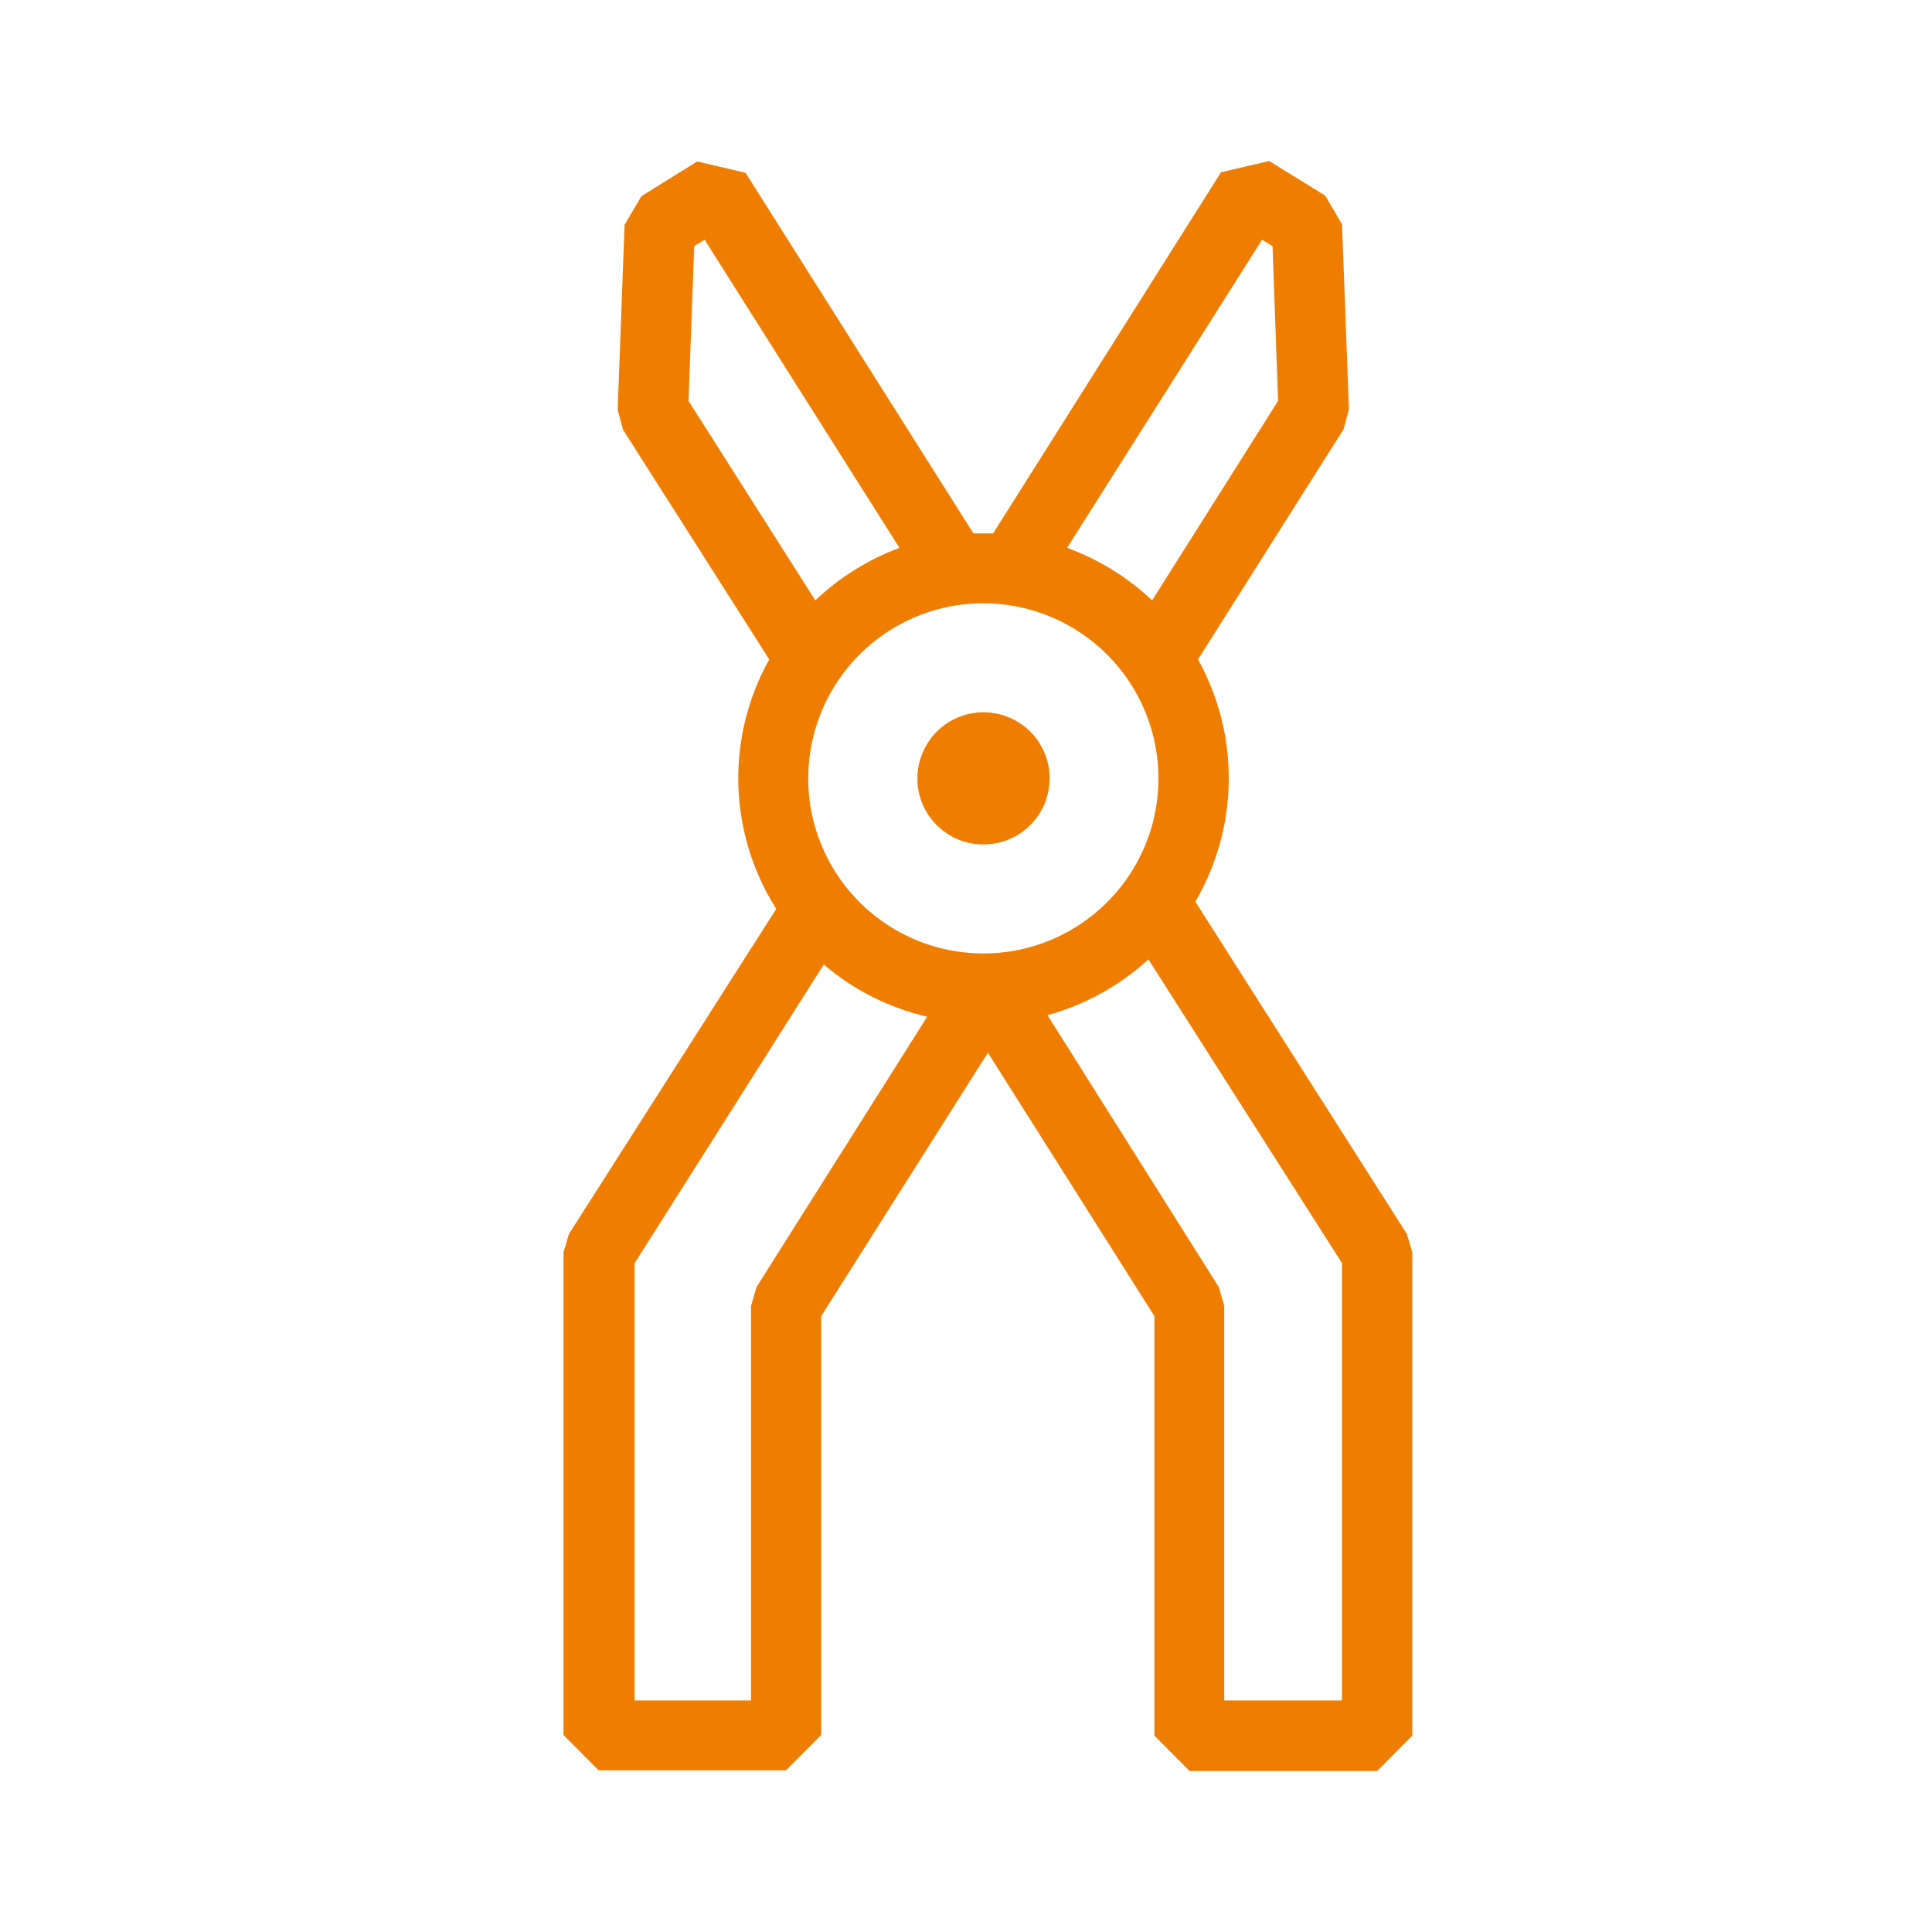 <svg width="24" height="24" viewBox="0 0 24 24" fill="none" xmlns="http://www.w3.org/2000/svg">
<path d="M17.477 15.33L14.849 11.201C15.115 10.745 15.259 10.228 15.264 9.701C15.27 9.173 15.139 8.653 14.882 8.192L16.69 5.333L16.757 5.084L16.671 2.786L16.462 2.43L15.766 2L15.168 2.14L12.337 6.626C12.297 6.626 12.258 6.626 12.216 6.626C12.174 6.626 12.134 6.626 12.092 6.626L9.261 2.146L8.661 2.006L7.968 2.437L7.759 2.792L7.673 5.091L7.74 5.339L9.556 8.192C9.289 8.668 9.157 9.208 9.172 9.753C9.188 10.299 9.351 10.83 9.643 11.291L7.067 15.33L7 15.556V21.553L7.437 21.992H9.765L10.201 21.553V16.35L12.272 13.077L14.341 16.35V21.561L14.778 22H17.108L17.544 21.561V15.556L17.477 15.33ZM15.678 2.978L15.808 3.057L15.877 4.98L14.312 7.458C14.008 7.171 13.649 6.949 13.256 6.806L15.678 2.978ZM14.391 9.665C14.392 10.095 14.265 10.516 14.027 10.874C13.788 11.233 13.448 11.512 13.051 11.678C12.654 11.843 12.216 11.886 11.794 11.803C11.372 11.72 10.984 11.513 10.679 11.209C10.374 10.905 10.167 10.517 10.082 10.095C9.998 9.673 10.041 9.235 10.206 8.838C10.37 8.44 10.649 8.1 11.007 7.861C11.365 7.621 11.785 7.494 12.216 7.494C12.793 7.494 13.345 7.724 13.753 8.131C14.161 8.539 14.39 9.092 14.391 9.669V9.665ZM8.624 3.057L8.753 2.978L11.173 6.806C10.784 6.951 10.429 7.172 10.128 7.458L8.553 4.98L8.624 3.057ZM9.397 15.99L9.33 16.222V21.124H7.884V15.691L10.233 11.982C10.603 12.298 11.044 12.52 11.518 12.63L9.397 15.99ZM16.671 21.124H15.208V16.222L15.141 15.99L13.012 12.611C13.479 12.483 13.909 12.245 14.266 11.918L16.671 15.691V21.124Z" fill="#EF7D00"/>
<path d="M12.216 10.49C12.378 10.491 12.537 10.443 12.672 10.353C12.808 10.263 12.913 10.135 12.976 9.985C13.038 9.835 13.055 9.67 13.024 9.51C12.992 9.351 12.914 9.204 12.799 9.089C12.684 8.974 12.538 8.896 12.379 8.864C12.219 8.832 12.054 8.848 11.904 8.91C11.754 8.972 11.625 9.077 11.535 9.213C11.445 9.348 11.396 9.506 11.396 9.669C11.396 9.777 11.417 9.883 11.458 9.983C11.499 10.083 11.56 10.173 11.636 10.25C11.712 10.326 11.802 10.386 11.902 10.428C12.001 10.469 12.108 10.49 12.216 10.49Z" fill="#EF7D00"/>
</svg>
